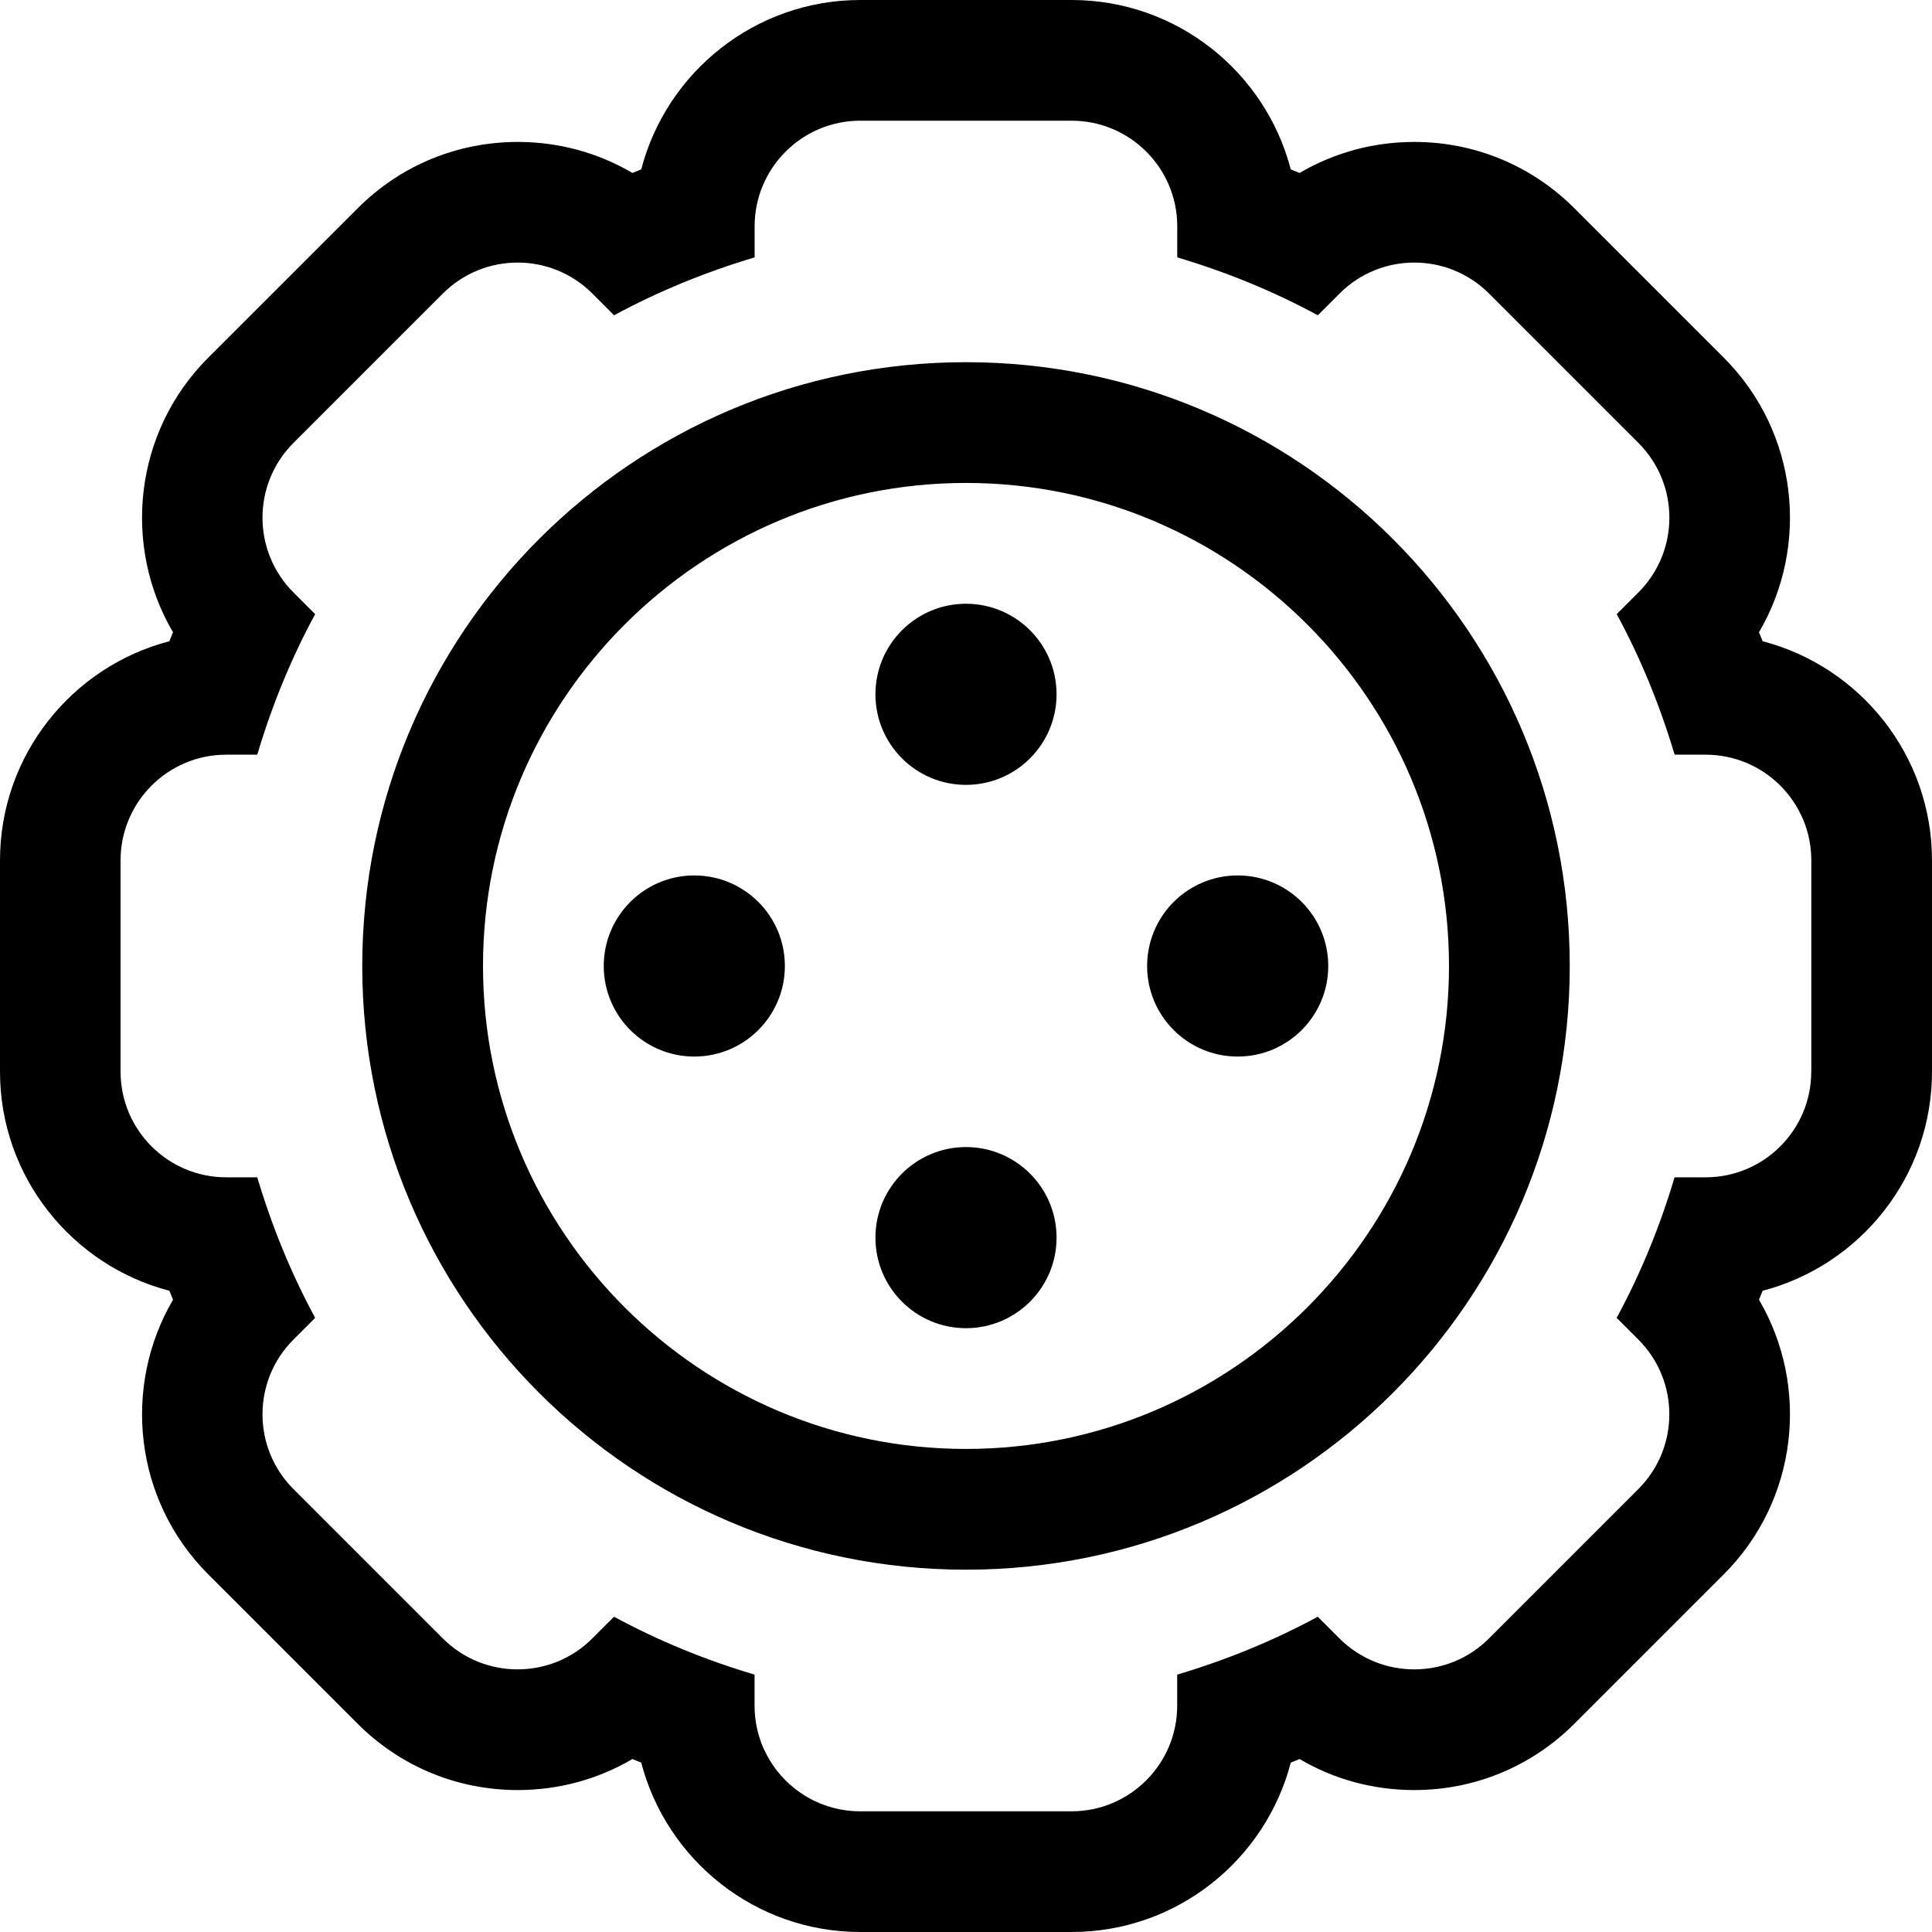 <!-- Generated by IcoMoon.io -->
<svg version="1.1" xmlns="http://www.w3.org/2000/svg" width="32" height="32" viewBox="0 0 32 32">
<title>tire-rugged</title>
<path d="M29.195 10.621c-0.020-0.049-0.040-0.098-0.061-0.148 0.843-1.437 0.648-3.318-0.583-4.549l-2.475-2.475c-0.708-0.708-1.65-1.098-2.652-1.098-0.679 0-1.329 0.179-1.899 0.514-0.049-0.020-0.097-0.040-0.146-0.060-0.42-1.612-1.887-2.805-3.629-2.805h-3.5c-1.742 0-3.209 1.193-3.629 2.805-0.049 0.020-0.098 0.040-0.146 0.060-0.569-0.336-1.221-0.514-1.899-0.514-1.002 0-1.944 0.39-2.652 1.099l-2.475 2.474c-1.231 1.231-1.426 3.113-0.583 4.549-0.021 0.049-0.041 0.098-0.061 0.148-1.612 0.42-2.805 1.887-2.805 3.629v3.5c0 1.741 1.193 3.209 2.805 3.629 0.020 0.049 0.040 0.098 0.061 0.148-0.842 1.437-0.648 3.318 0.583 4.549l2.475 2.475c0.708 0.708 1.65 1.098 2.652 1.098 0.679 0 1.329-0.179 1.899-0.514 0.049 0.020 0.097 0.040 0.146 0.060 0.42 1.612 1.887 2.805 3.629 2.805h3.5c1.742 0 3.209-1.193 3.629-2.805l0.146-0.060c0.569 0.336 1.221 0.514 1.899 0.514 1.002 0 1.943-0.39 2.652-1.098l2.475-2.475c1.231-1.231 1.426-3.113 0.583-4.549 0.021-0.049 0.041-0.098 0.061-0.148 1.612-0.42 2.805-1.888 2.805-3.629v-3.5c0-1.742-1.193-3.209-2.805-3.629zM30 17.75c0 0.966-0.784 1.75-1.75 1.75h-0.514c-0.242 0.814-0.561 1.594-0.959 2.328l0.36 0.36c0.683 0.683 0.683 1.791 0 2.475l-2.475 2.475c-0.342 0.342-0.789 0.512-1.238 0.512s-0.896-0.171-1.238-0.512l-0.36-0.36c-0.733 0.398-1.514 0.716-2.328 0.959v0.514c0 0.966-0.784 1.75-1.75 1.75h-3.5c-0.966 0-1.75-0.784-1.75-1.75v-0.514c-0.814-0.242-1.594-0.561-2.328-0.959l-0.36 0.36c-0.342 0.342-0.789 0.512-1.238 0.512s-0.896-0.171-1.237-0.512l-2.475-2.475c-0.683-0.683-0.683-1.791 0-2.475l0.36-0.36c-0.397-0.733-0.716-1.514-0.959-2.328h-0.514c-0.966 0-1.75-0.784-1.75-1.75v-3.5c0-0.966 0.784-1.75 1.75-1.75h0.514c0.242-0.814 0.561-1.594 0.959-2.328l-0.36-0.36c-0.683-0.684-0.683-1.792 0-2.475l2.475-2.475c0.342-0.342 0.789-0.513 1.238-0.513s0.896 0.171 1.238 0.513l0.36 0.36c0.733-0.397 1.514-0.716 2.328-0.959v-0.514c0-0.966 0.784-1.75 1.75-1.75h3.5c0.966 0 1.75 0.784 1.75 1.75v0.514c0.814 0.242 1.594 0.561 2.328 0.959l0.36-0.36c0.342-0.342 0.789-0.513 1.238-0.513s0.896 0.171 1.238 0.513l2.475 2.475c0.683 0.683 0.683 1.791 0 2.475l-0.36 0.36c0.398 0.733 0.716 1.514 0.959 2.328h0.514c0.966 0 1.75 0.784 1.75 1.75v3.5zM16 5.999c-5.523 0-10 4.477-10 10s4.477 10 10 10 10-4.477 10-10-4.477-10-10-10zM16 23.999c-4.411 0-8-3.589-8-8s3.589-8 8-8 8 3.589 8 8-3.589 8-8 8zM16 10c-0.828 0-1.5 0.671-1.5 1.5s0.672 1.5 1.5 1.5 1.5-0.672 1.5-1.5c0-0.829-0.672-1.5-1.5-1.5zM16 18.999c-0.828 0-1.5 0.671-1.5 1.5s0.672 1.5 1.5 1.5 1.5-0.672 1.5-1.5-0.672-1.5-1.5-1.5zM20.5 14.5c-0.828 0-1.5 0.671-1.5 1.5s0.672 1.5 1.5 1.5 1.5-0.672 1.5-1.5c0-0.829-0.672-1.5-1.5-1.5zM11.5 14.5c-0.828 0-1.5 0.671-1.5 1.5s0.672 1.5 1.5 1.5 1.5-0.672 1.5-1.5c0-0.829-0.672-1.5-1.5-1.5z"></path>
</svg>
